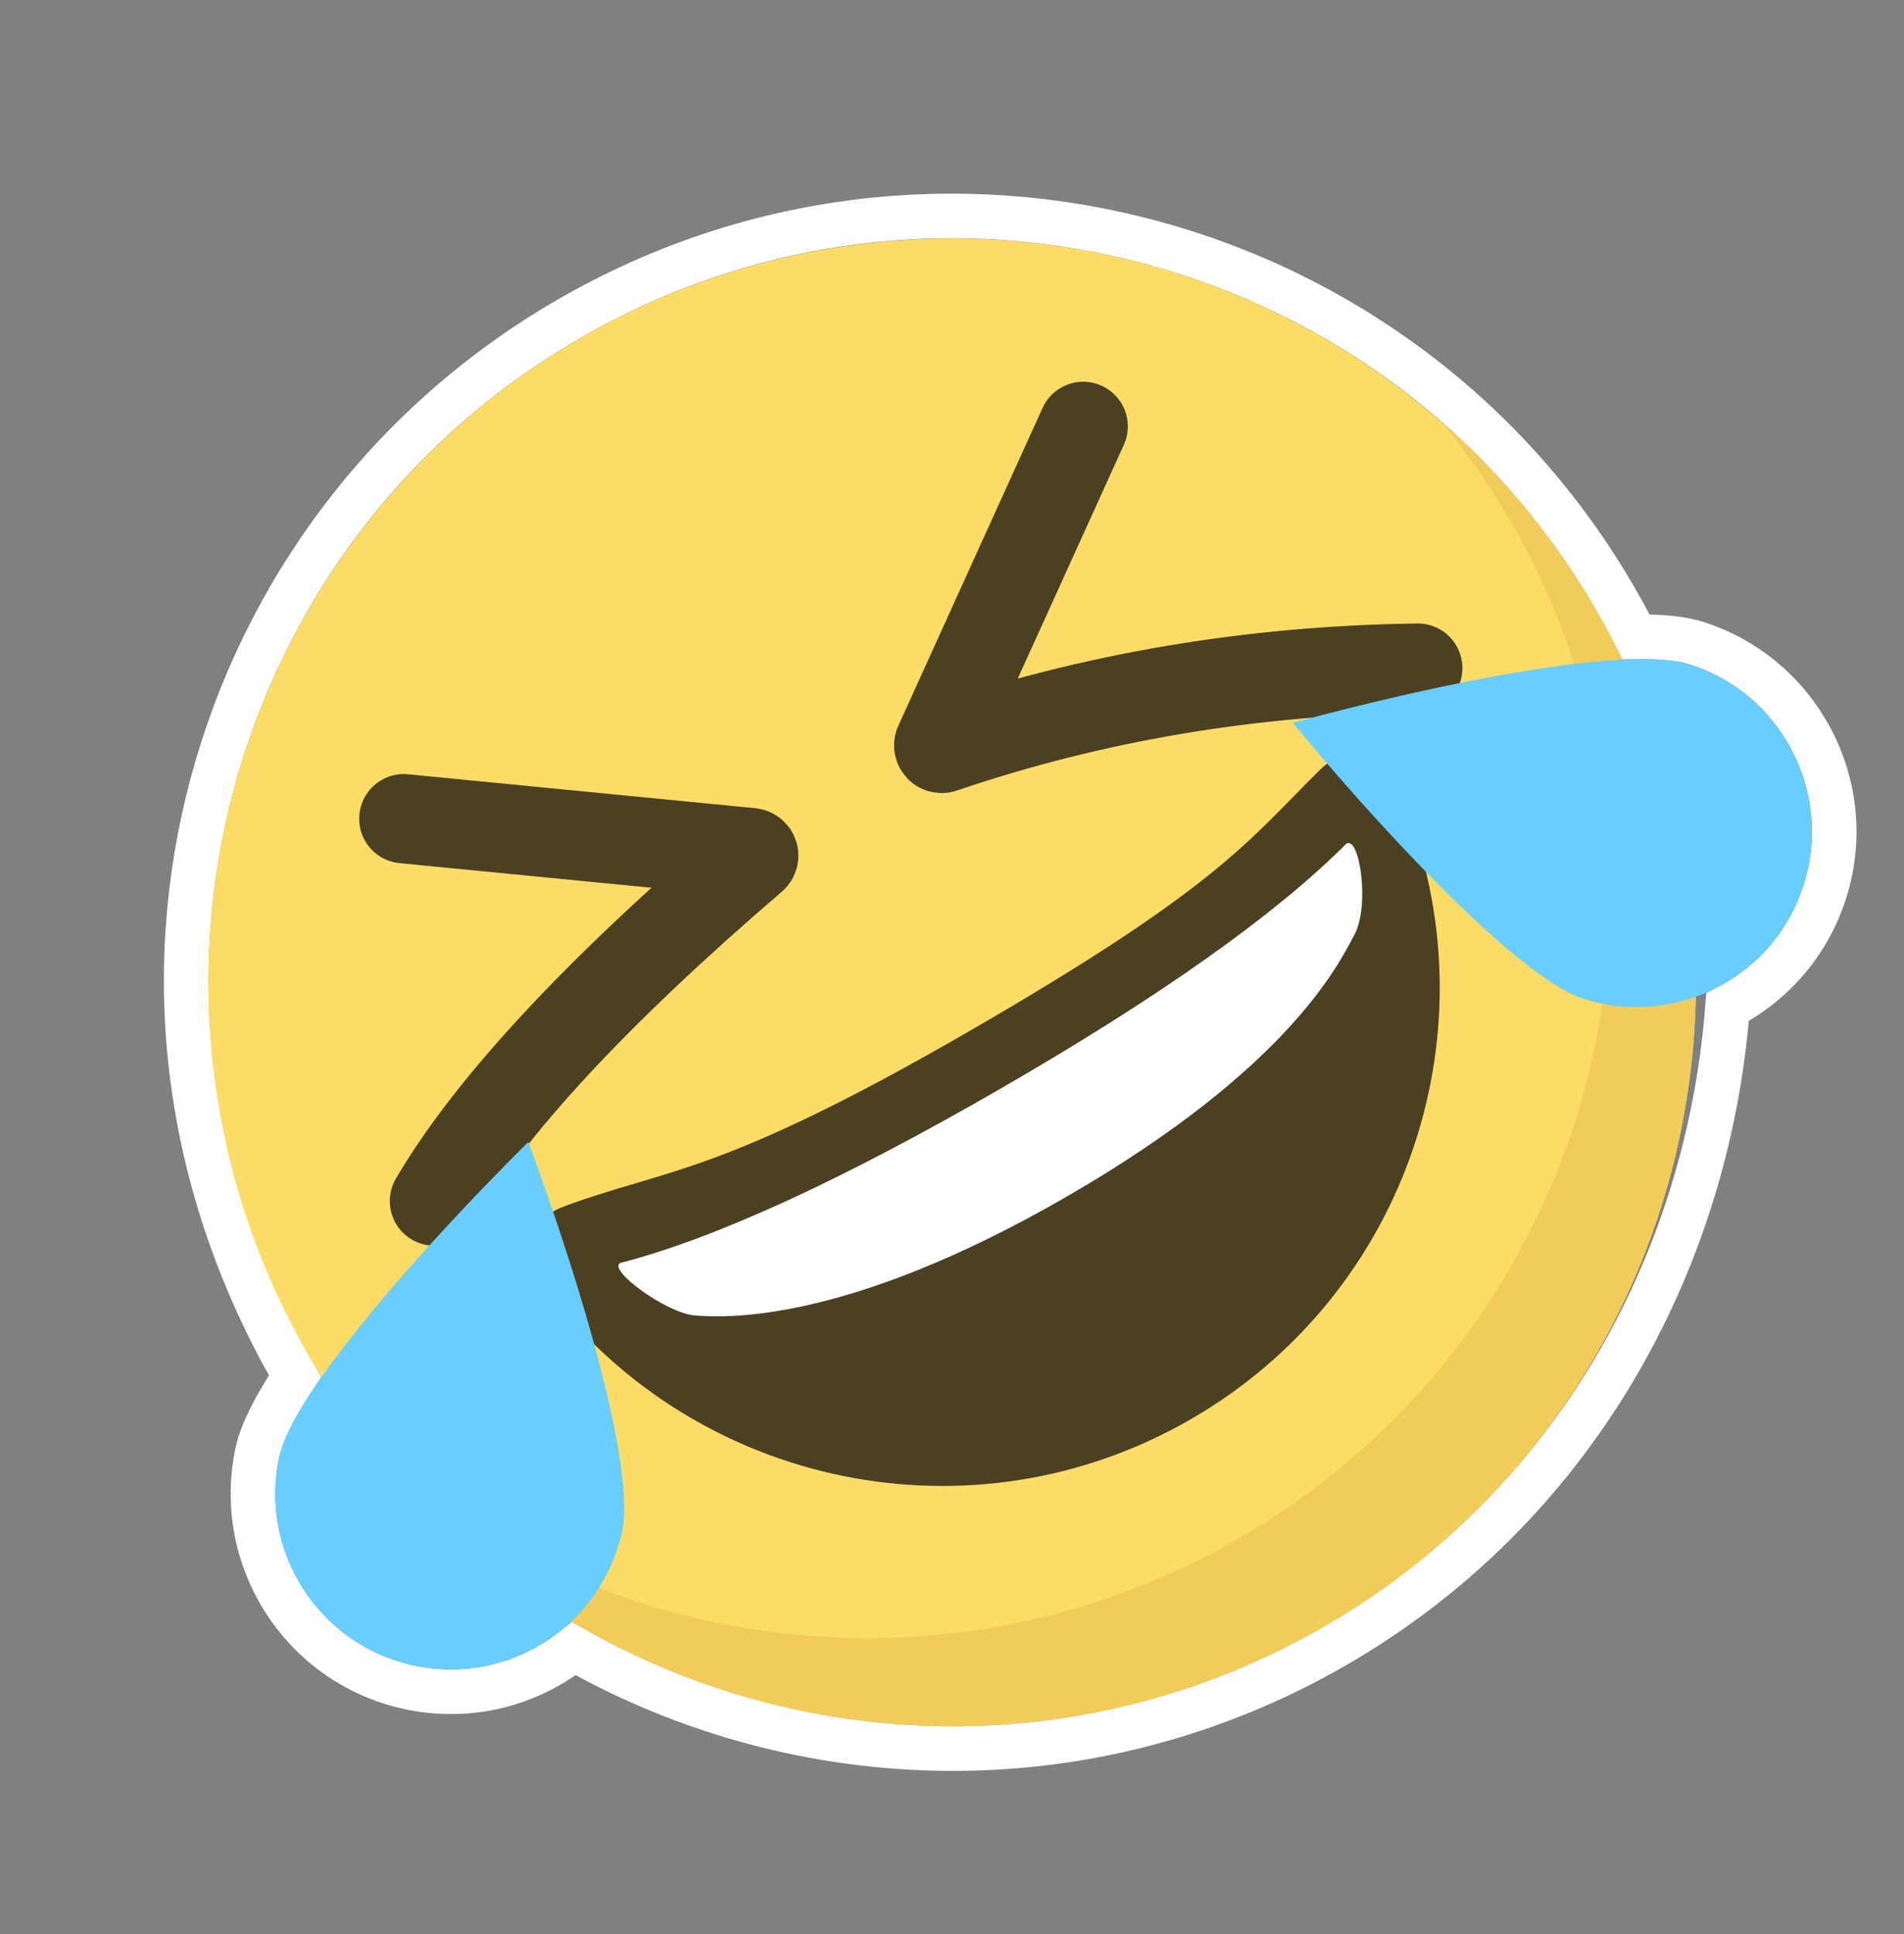 <?xml version="1.0" encoding="UTF-8"?>
<svg width="64px" height="65px" viewBox="0 0 64 65" version="1.1" xmlns="http://www.w3.org/2000/svg" xmlns:xlink="http://www.w3.org/1999/xlink">
    <rect x="0" y="0" width="64" height="65" fill="#808080" stroke="none"/>
    <title>RollingOnTheFloorLaughing</title>
    <g id="RollingOnTheFloorLaughing" stroke="none" stroke-width="1" fill="none" fill-rule="evenodd" transform="translate(0, 1)">
        <rect id="Rectangle-" x="0" y="0" width="64" height="64"></rect>
        <g id="编组-" transform="translate(32.004, 32.015) rotate(-360) translate(-32.004, -32.015) translate(-2.996, -2.985)">
            <path d="M57.301,22.122 C53.746,15.964 48.031,11.83 41.665,10.124 C35.3,8.419 28.284,9.142 22.126,12.697 C15.968,16.252 11.834,21.967 10.128,28.332 C8.423,34.698 9.145,41.714 12.914,48.236 C12.24,49.247 11.797,50.123 11.656,50.763 C11.262,52.552 11.631,54.335 12.547,55.77 C13.463,57.204 14.925,58.289 16.715,58.684 C18.448,59.066 20.229,58.75 21.723,57.795 C21.918,57.67 22.106,57.536 22.285,57.393 C26.114,59.562 30.449,60.721 34.85,60.751 C39.275,60.781 43.767,59.67 47.876,57.297 C55.821,52.71 60.397,44.527 61.065,35.831 C62.642,35.013 63.804,33.63 64.339,31.938 C64.892,30.192 64.683,28.383 63.899,26.872 C63.115,25.362 61.756,24.15 60.009,23.597 C59.525,23.444 58.833,23.374 57.986,23.388 C57.771,22.963 57.543,22.54 57.301,22.122 Z" id="形状结合" stroke="#FFFFFF" stroke-width="1.5"></path>
            <circle id="Oval-" fill="#FBDC67" transform="translate(35, 35) rotate(-30) translate(-35, -35) " cx="35" cy="35" r="25"></circle>
            <path d="M62.885,25.724 C63.746,28.253 64.213,30.964 64.213,33.783 C64.213,47.59 53.02,58.783 39.213,58.783 C26.786,58.783 16.477,49.717 14.54,37.838 L14.614,38.056 C18.029,47.798 27.305,54.783 38.213,54.783 C52.02,54.783 63.213,43.59 63.213,29.783 C63.213,28.403 63.101,27.048 62.885,25.728 Z" id="Combined-Shape" fill="#F2CC5B" transform="translate(39.377, 42.252) rotate(-30) translate(-39.377, -42.252) "></path>
            <path d="M38.827,50.81 C47.298,50.81 54.299,44.512 55.402,36.344 C55.502,35.604 55.183,33.632 53.479,34.083 C50.172,34.957 48.516,35.792 38.824,35.792 C29.131,35.792 27.819,34.709 24.167,34.083 C22.345,33.77 22.148,35.563 22.243,36.283 C23.32,44.481 30.334,50.81 38.827,50.81 Z" id="Oval-" fill="#4C4023" transform="translate(38.821, 42.413) rotate(-30) translate(-38.821, -42.413) "></path>
            <path d="M51.535,37.005 C48.267,37.884 43.541,38.324 37.358,38.324 C31.175,38.324 26.504,37.884 23.343,37.005 C22.858,37.005 23.861,39.263 24.642,39.791 C25.423,40.32 28.794,42.578 37.45,42.578 C46.107,42.578 49.298,40.373 50.236,39.791 C51.175,39.209 52.049,37.005 51.535,37.005 Z" id="Combined-Shape" fill="#FFFFFF" transform="translate(37.452, 39.791) rotate(-30) translate(-37.452, -39.791) "></path>
            <path d="M39.406,16.315 L34.557,26.998 C34.535,27.048 34.557,27.107 34.607,27.13 C34.63,27.14 34.656,27.142 34.68,27.133 C39.735,25.413 45.059,24.515 50.652,24.439" id="路径-" stroke="#4C4023" stroke-width="3" stroke-linecap="round"></path>
            <path d="M17.034,29.232 L12.186,39.911 C12.163,39.962 12.186,40.021 12.236,40.044 C12.259,40.054 12.286,40.056 12.31,40.047 C18.863,37.741 23.976,36.576 27.649,36.549" id="路径-" stroke="#4C4023" stroke-width="3" stroke-linecap="round" transform="translate(19.869, 34.679) scale(-1, 1) rotate(-300) translate(-19.869, -34.679) "></path>
            <path d="M17.493,57.72 C15.922,57.791 14.414,57.244 13.252,56.181 C10.853,53.988 10.685,50.251 12.879,47.852 C14.326,46.269 20.358,44.221 25.407,42.887 C24.529,48.035 23.029,54.225 21.581,55.809 C20.518,56.971 19.066,57.65 17.493,57.72 Z" id="Shape" fill="#69CDFF" fill-rule="nonzero" transform="translate(18.372, 50.306) rotate(-30) translate(-18.372, -50.306) "></path>
            <path d="M57.13,36.601 C55.557,36.53 54.105,35.851 53.043,34.689 C52.791,34.414 52.538,33.998 52.287,33.474 C52.252,33.383 52.212,33.294 52.164,33.209 C52.008,32.861 51.853,32.474 51.7,32.052 C51.687,32.01 51.671,31.969 51.655,31.928 C50.696,29.24 49.812,25.264 49.216,21.767 C54.265,23.101 60.295,25.148 61.745,26.733 C63.938,29.132 63.771,32.869 61.372,35.062 C60.21,36.125 58.704,36.672 57.13,36.601 Z" id="Path" fill="#69CDFF" transform="translate(56.251, 29.187) rotate(-30) translate(-56.251, -29.187) "></path>
        </g>
    </g>
</svg>